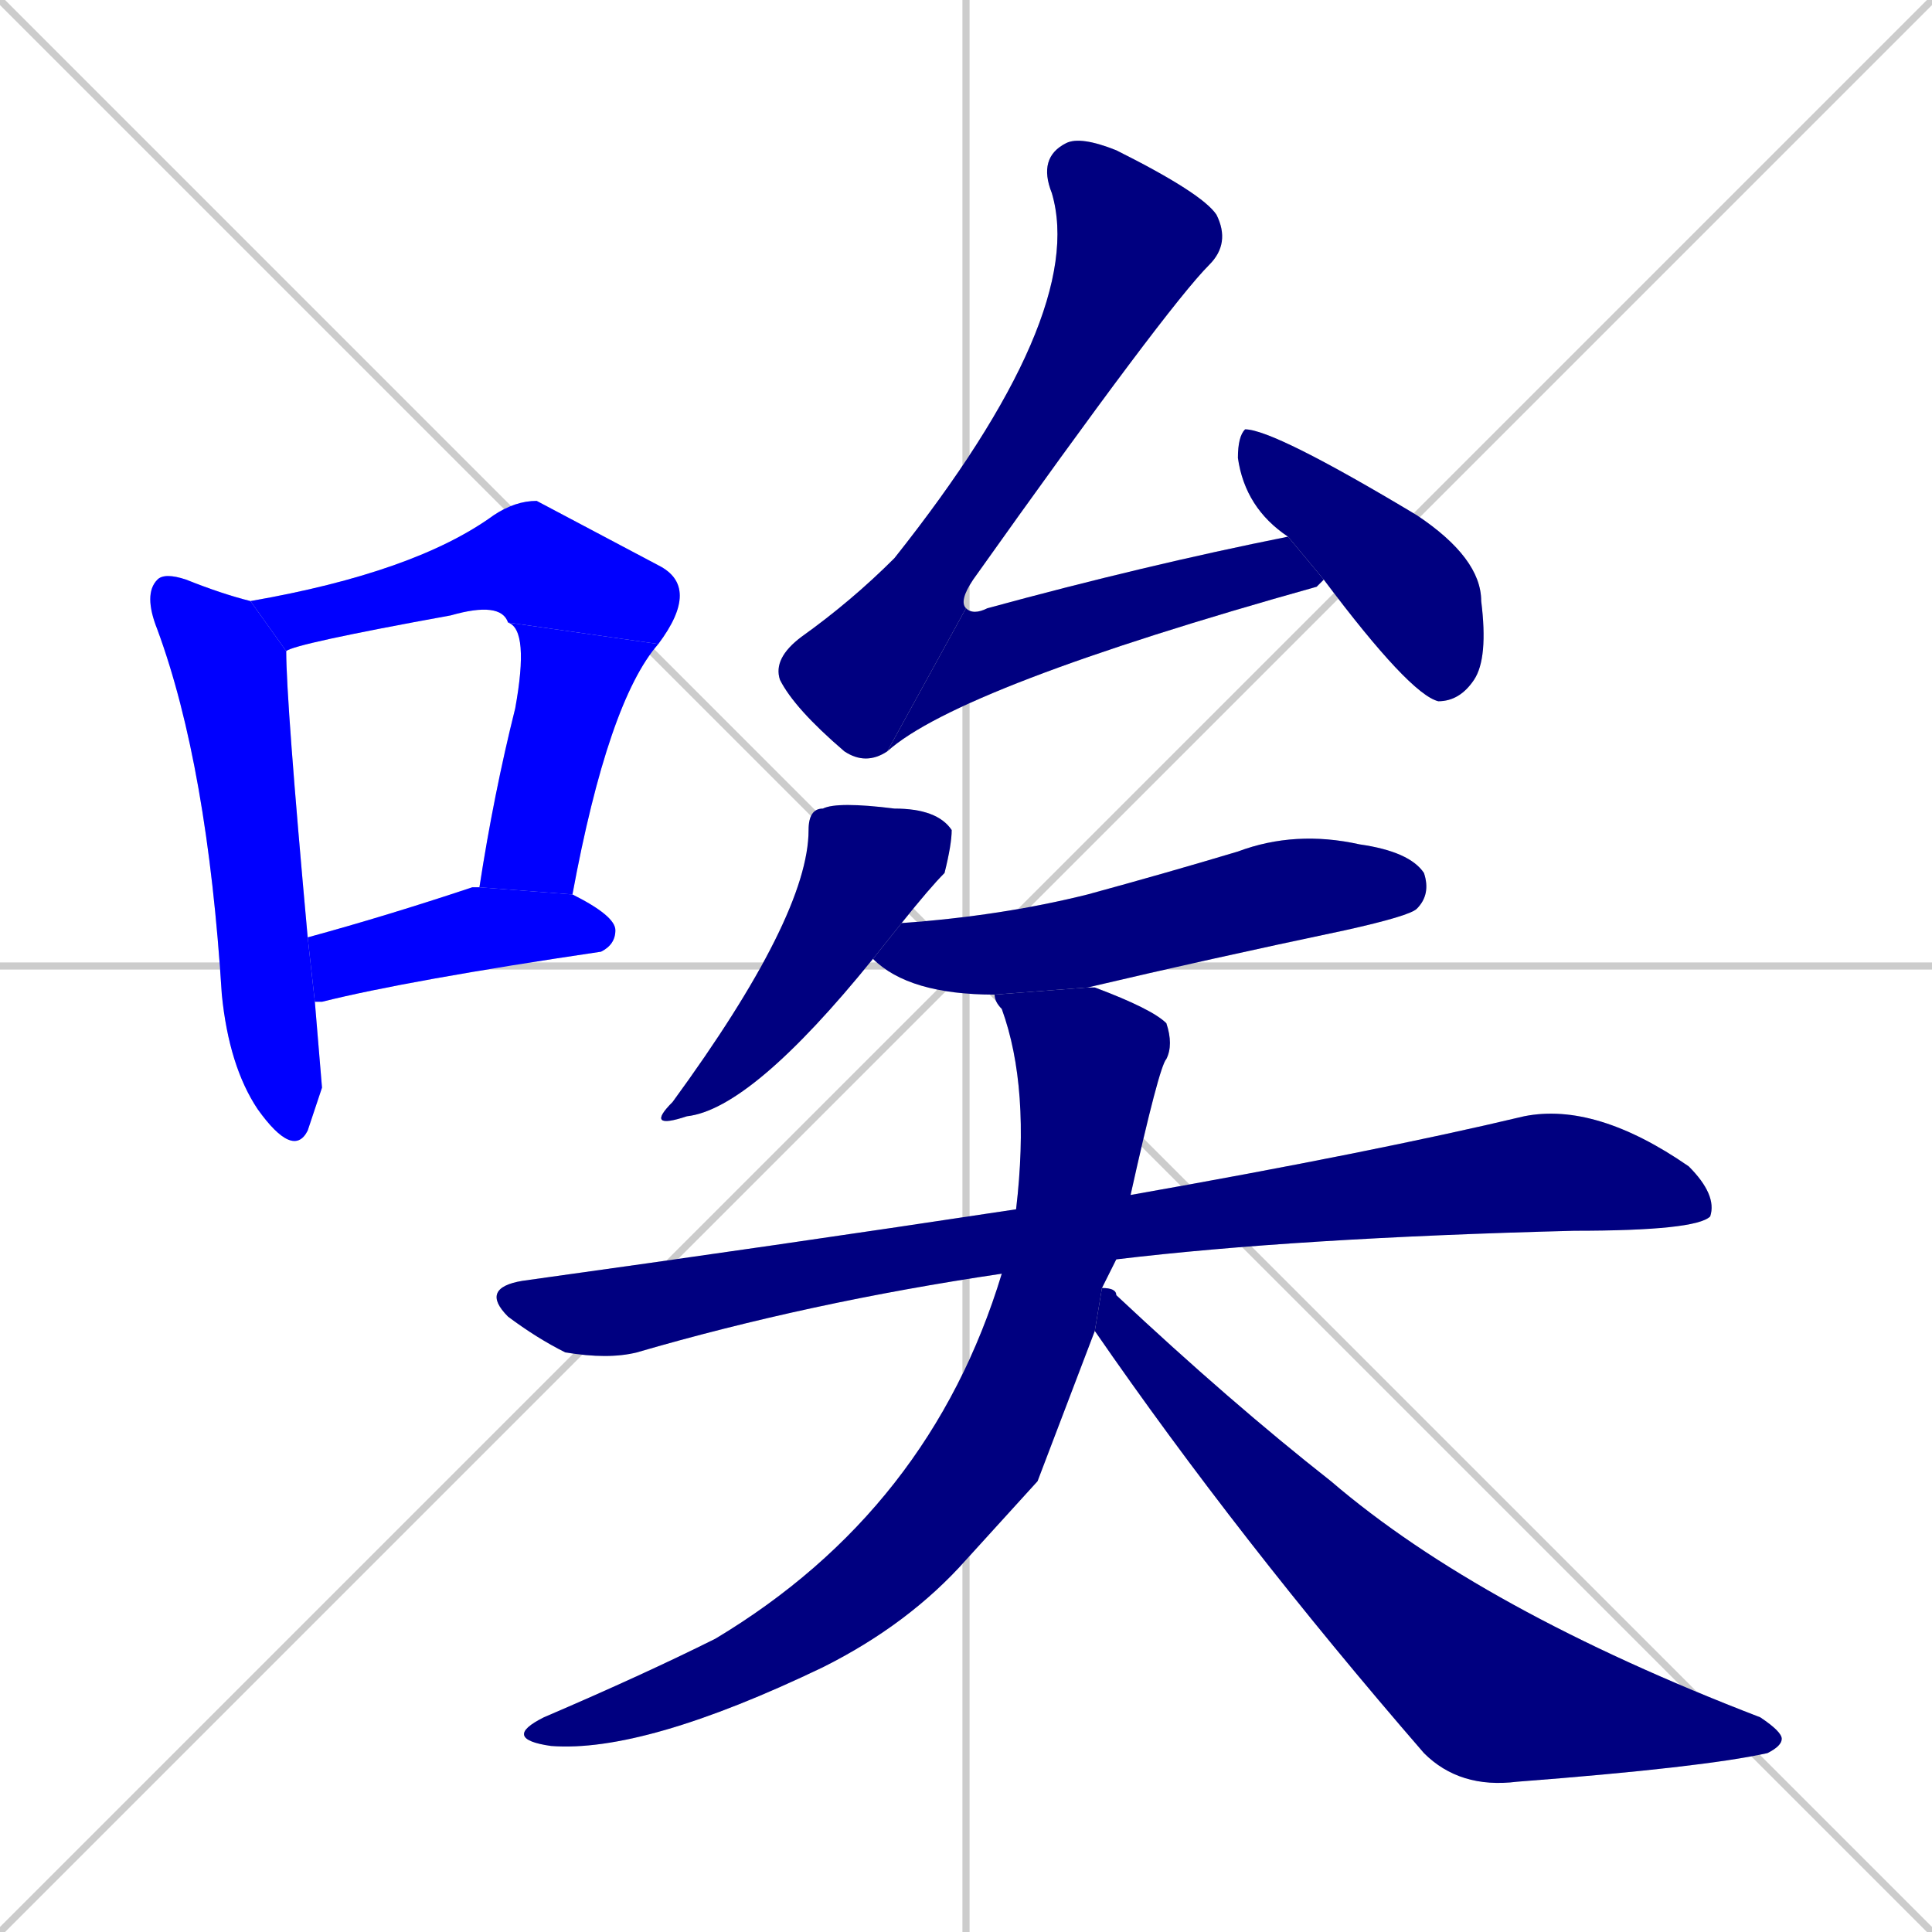 <svg xmlns="http://www.w3.org/2000/svg" xmlns:xlink="http://www.w3.org/1999/xlink" width="270" height="270"><defs><clipPath id="clip-mask-1"><rect x="20" y="80" width="25" height="82"><animate attributeName="y" from="-2" to="80" dur="0.304" begin="0; animate12.end + 1" id="animate1" fill="freeze"/></rect></clipPath><clipPath id="clip-mask-2"><rect x="35" y="70" width="63" height="21"><set attributeName="x" to="-28" begin="0; animate12.end + 1" /><animate attributeName="x" from="-28" to="35" dur="0.233" begin="animate1.end + 0.5" id="animate2" fill="freeze"/></rect></clipPath><clipPath id="clip-mask-3"><rect x="67" y="87" width="25" height="38"><set attributeName="y" to="49" begin="0; animate12.end + 1" /><animate attributeName="y" from="49" to="87" dur="0.141" begin="animate2.end" id="animate3" fill="freeze"/></rect></clipPath><clipPath id="clip-mask-4"><rect x="43" y="124" width="43" height="16"><set attributeName="x" to="0" begin="0; animate12.end + 1" /><animate attributeName="x" from="0" to="43" dur="0.159" begin="animate3.end + 0.5" id="animate4" fill="freeze"/></rect></clipPath><clipPath id="clip-mask-5"><rect x="108" y="19" width="64" height="88"><set attributeName="y" to="-69" begin="0; animate12.end + 1" /><animate attributeName="y" from="-69" to="19" dur="0.326" begin="animate4.end + 0.5" id="animate5" fill="freeze"/></rect></clipPath><clipPath id="clip-mask-6"><rect x="124" y="75" width="61" height="30"><set attributeName="x" to="63" begin="0; animate12.end + 1" /><animate attributeName="x" from="63" to="124" dur="0.226" begin="animate5.end" id="animate6" fill="freeze"/></rect></clipPath><clipPath id="clip-mask-7"><rect x="173" y="60" width="35" height="38"><set attributeName="y" to="22" begin="0; animate12.end + 1" /><animate attributeName="y" from="22" to="60" dur="0.141" begin="animate6.end + 0.5" id="animate7" fill="freeze"/></rect></clipPath><clipPath id="clip-mask-8"><rect x="90" y="112" width="43" height="46"><set attributeName="y" to="66" begin="0; animate12.end + 1" /><animate attributeName="y" from="66" to="112" dur="0.170" begin="animate7.end + 0.5" id="animate8" fill="freeze"/></rect></clipPath><clipPath id="clip-mask-9"><rect x="122" y="116" width="78" height="23"><set attributeName="x" to="44" begin="0; animate12.end + 1" /><animate attributeName="x" from="44" to="122" dur="0.289" begin="animate8.end + 0.5" id="animate9" fill="freeze"/></rect></clipPath><clipPath id="clip-mask-10"><rect x="67" y="154" width="173" height="36"><set attributeName="x" to="-106" begin="0; animate12.end + 1" /><animate attributeName="x" from="-106" to="67" dur="0.641" begin="animate9.end + 0.5" id="animate10" fill="freeze"/></rect></clipPath><clipPath id="clip-mask-11"><rect x="70" y="138" width="94" height="107"><set attributeName="y" to="31" begin="0; animate12.end + 1" /><animate attributeName="y" from="31" to="138" dur="0.396" begin="animate10.end + 0.5" id="animate11" fill="freeze"/></rect></clipPath><clipPath id="clip-mask-12"><rect x="153" y="180" width="96" height="70"><set attributeName="x" to="57" begin="0; animate12.end + 1" /><animate attributeName="x" from="57" to="153" dur="0.356" begin="animate11.end + 0.5" id="animate12" fill="freeze"/></rect></clipPath></defs><path d="M 0 0 L 270 270 M 270 0 L 0 270 M 135 0 L 135 270 M 0 135 L 270 135" stroke="#CCCCCC" /><path d="M 45 152 L 43 158 Q 41 162 36 155 Q 32 149 31 139 Q 29 107 22 88 Q 20 83 22 81 Q 23 80 26 81 Q 31 83 35 84 L 40 91 Q 40 98 43 131 L 44 140" fill="#CCCCCC"/><path d="M 71 87 Q 70 84 63 86 Q 41 90 40 91 L 35 84 Q 58 80 69 72 Q 72 70 75 70 Q 75 70 92 79 Q 98 82 92 90" fill="#CCCCCC"/><path d="M 67 124 Q 69 111 72 99 Q 74 88 71 87 L 92 90 Q 85 98 80 125" fill="#CCCCCC"/><path d="M 43 131 Q 54 128 66 124 Q 66 124 67 124 L 80 125 Q 86 128 86 130 Q 86 132 84 133 Q 57 137 45 140 Q 44 140 44 140" fill="#CCCCCC"/><path d="M 124 105 Q 121 107 118 105 Q 111 99 109 95 Q 108 92 112 89 Q 119 84 125 78 Q 152 44 147 27 Q 145 22 149 20 Q 151 19 156 21 Q 168 27 170 30 Q 172 34 169 37 Q 163 43 136 81 Q 134 84 135 85" fill="#CCCCCC"/><path d="M 184 82 L 184 82 Q 134 96 124 105 L 135 85 Q 136 86 138 85 Q 160 79 180 75 L 185 81" fill="#CCCCCC"/><path d="M 180 75 Q 174 71 173 64 Q 173 61 174 60 Q 178 60 198 72 Q 207 78 207 84 Q 208 92 206 95 Q 204 98 201 98 Q 197 97 185 81" fill="#CCCCCC"/><path d="M 122 134 Q 105 155 96 156 Q 90 158 94 154 Q 113 128 113 116 Q 113 113 115 113 Q 117 112 125 113 Q 131 113 133 116 Q 133 118 132 122 Q 130 124 126 129" fill="#CCCCCC"/><path d="M 139 139 Q 127 139 122 134 L 126 129 Q 125 129 126 129 Q 140 128 152 125 Q 163 122 173 119 Q 181 116 190 118 Q 197 119 199 122 Q 200 125 198 127 Q 197 128 188 130 Q 169 134 152 138" fill="#CCCCCC"/><path d="M 140 178 Q 113 182 89 189 Q 85 190 79 189 Q 75 187 71 184 Q 67 180 73 179 Q 109 174 142 169 L 158 167 Q 192 161 213 156 Q 223 154 236 163 Q 240 167 239 170 Q 237 172 220 172 Q 181 173 156 176" fill="#CCCCCC"/><path d="M 145 207 L 135 218 Q 127 227 115 233 Q 90 245 77 244 Q 70 243 76 240 Q 90 234 100 229 Q 130 211 140 178 L 142 169 Q 144 152 140 141 Q 139 140 139 139 L 152 138 Q 153 138 153 138 Q 161 141 163 143 Q 164 146 163 148 Q 162 149 158 167 L 156 176 Q 155 178 154 180 L 153 186" fill="#CCCCCC"/><path d="M 154 180 Q 156 180 156 181 Q 172 196 186 207 Q 207 225 246 240 Q 249 242 249 243 Q 249 244 247 245 Q 238 247 212 249 Q 204 250 199 245 Q 173 215 153 186" fill="#CCCCCC"/><path d="M 45 152 L 43 158 Q 41 162 36 155 Q 32 149 31 139 Q 29 107 22 88 Q 20 83 22 81 Q 23 80 26 81 Q 31 83 35 84 L 40 91 Q 40 98 43 131 L 44 140" fill="#0000ff" clip-path="url(#clip-mask-1)" /><path d="M 71 87 Q 70 84 63 86 Q 41 90 40 91 L 35 84 Q 58 80 69 72 Q 72 70 75 70 Q 75 70 92 79 Q 98 82 92 90" fill="#0000ff" clip-path="url(#clip-mask-2)" /><path d="M 67 124 Q 69 111 72 99 Q 74 88 71 87 L 92 90 Q 85 98 80 125" fill="#0000ff" clip-path="url(#clip-mask-3)" /><path d="M 43 131 Q 54 128 66 124 Q 66 124 67 124 L 80 125 Q 86 128 86 130 Q 86 132 84 133 Q 57 137 45 140 Q 44 140 44 140" fill="#0000ff" clip-path="url(#clip-mask-4)" /><path d="M 124 105 Q 121 107 118 105 Q 111 99 109 95 Q 108 92 112 89 Q 119 84 125 78 Q 152 44 147 27 Q 145 22 149 20 Q 151 19 156 21 Q 168 27 170 30 Q 172 34 169 37 Q 163 43 136 81 Q 134 84 135 85" fill="#000080" clip-path="url(#clip-mask-5)" /><path d="M 184 82 L 184 82 Q 134 96 124 105 L 135 85 Q 136 86 138 85 Q 160 79 180 75 L 185 81" fill="#000080" clip-path="url(#clip-mask-6)" /><path d="M 180 75 Q 174 71 173 64 Q 173 61 174 60 Q 178 60 198 72 Q 207 78 207 84 Q 208 92 206 95 Q 204 98 201 98 Q 197 97 185 81" fill="#000080" clip-path="url(#clip-mask-7)" /><path d="M 122 134 Q 105 155 96 156 Q 90 158 94 154 Q 113 128 113 116 Q 113 113 115 113 Q 117 112 125 113 Q 131 113 133 116 Q 133 118 132 122 Q 130 124 126 129" fill="#000080" clip-path="url(#clip-mask-8)" /><path d="M 139 139 Q 127 139 122 134 L 126 129 Q 125 129 126 129 Q 140 128 152 125 Q 163 122 173 119 Q 181 116 190 118 Q 197 119 199 122 Q 200 125 198 127 Q 197 128 188 130 Q 169 134 152 138" fill="#000080" clip-path="url(#clip-mask-9)" /><path d="M 140 178 Q 113 182 89 189 Q 85 190 79 189 Q 75 187 71 184 Q 67 180 73 179 Q 109 174 142 169 L 158 167 Q 192 161 213 156 Q 223 154 236 163 Q 240 167 239 170 Q 237 172 220 172 Q 181 173 156 176" fill="#000080" clip-path="url(#clip-mask-10)" /><path d="M 145 207 L 135 218 Q 127 227 115 233 Q 90 245 77 244 Q 70 243 76 240 Q 90 234 100 229 Q 130 211 140 178 L 142 169 Q 144 152 140 141 Q 139 140 139 139 L 152 138 Q 153 138 153 138 Q 161 141 163 143 Q 164 146 163 148 Q 162 149 158 167 L 156 176 Q 155 178 154 180 L 153 186" fill="#000080" clip-path="url(#clip-mask-11)" /><path d="M 154 180 Q 156 180 156 181 Q 172 196 186 207 Q 207 225 246 240 Q 249 242 249 243 Q 249 244 247 245 Q 238 247 212 249 Q 204 250 199 245 Q 173 215 153 186" fill="#000080" clip-path="url(#clip-mask-12)" /></svg>